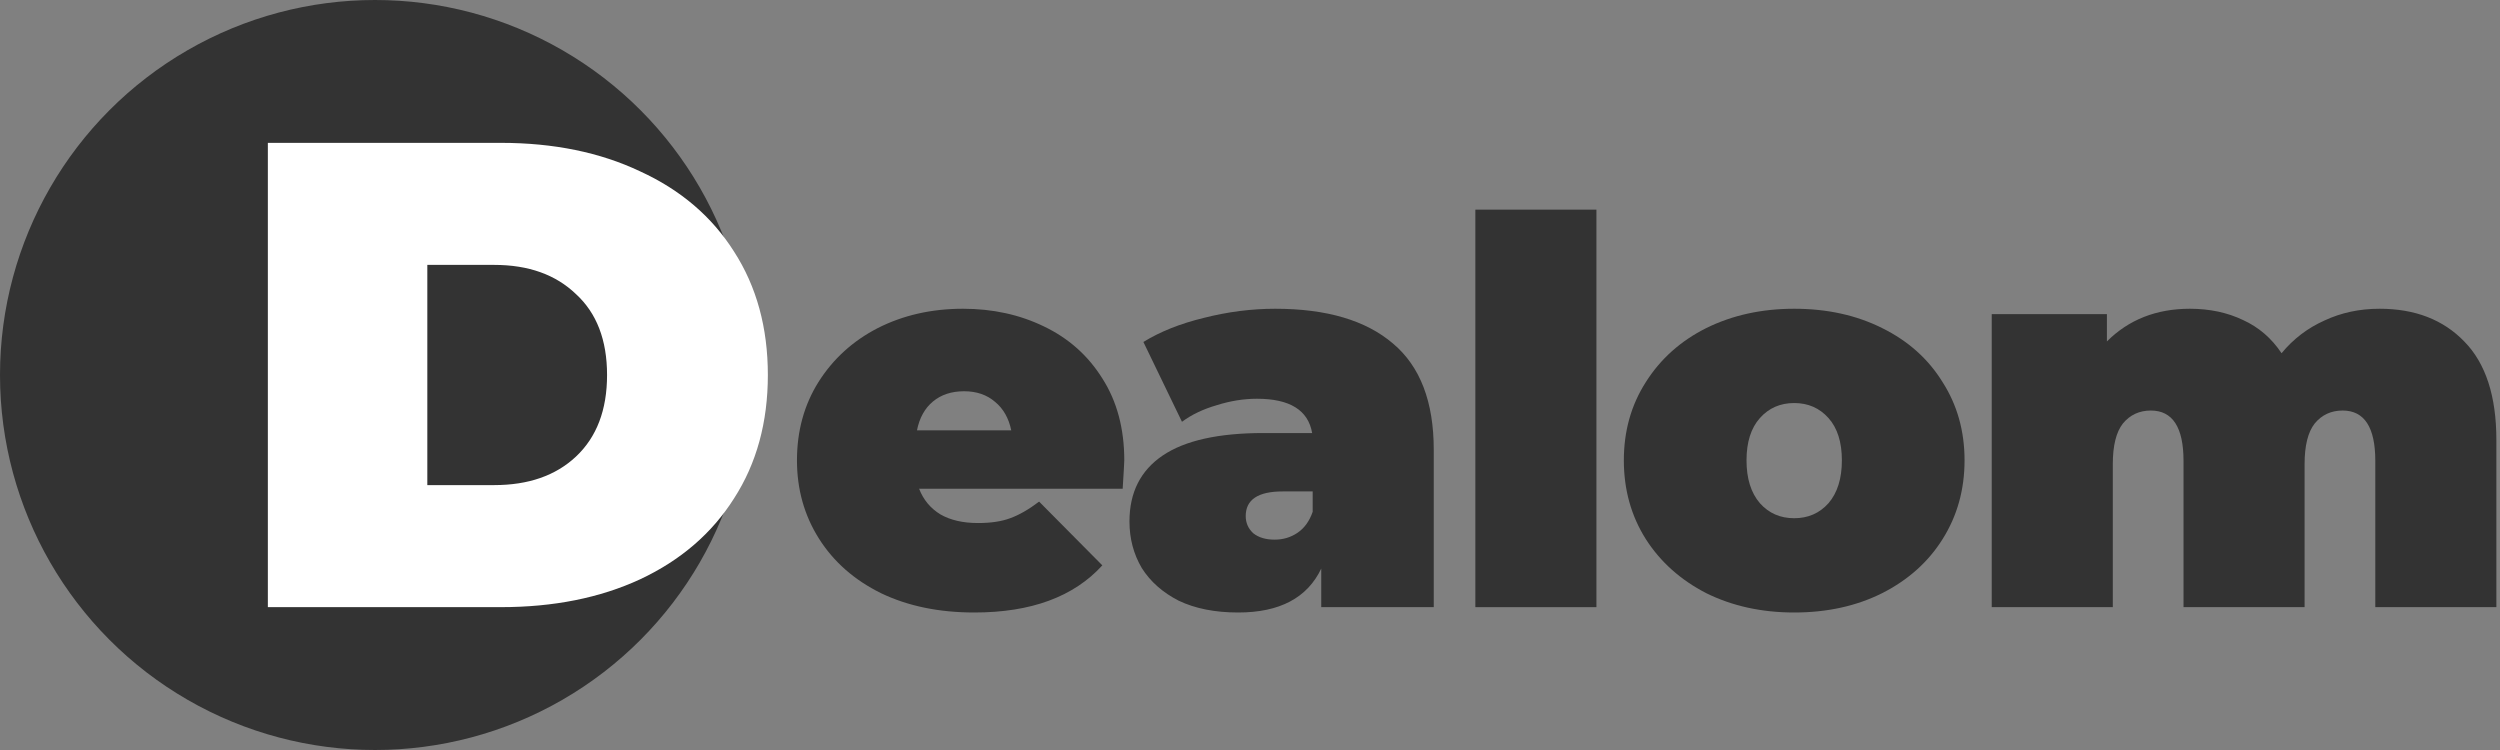 <svg width="140" height="42" viewBox="0 0 140 42" fill="none" xmlns="http://www.w3.org/2000/svg">
<rect x="0" y="0" width="140" height="42" fill="#808080" stroke="none"/>
<circle cx="21" cy="21" r="21" fill="#333333"/>
<path d="M15 8H28.054C31.005 8 33.604 8.532 35.849 9.597C38.119 10.637 39.872 12.135 41.108 14.091C42.369 16.048 43 18.351 43 21C43 23.649 42.369 25.952 41.108 27.909C39.872 29.865 38.119 31.375 35.849 32.44C33.604 33.48 31.005 34 28.054 34H15V8ZM27.676 27.166C29.593 27.166 31.119 26.633 32.254 25.569C33.414 24.479 33.995 22.956 33.995 21C33.995 19.044 33.414 17.533 32.254 16.469C31.119 15.379 29.593 14.834 27.676 14.834H23.93V27.166H27.676Z" fill="white"/>
<path d="M62.96 25.78C62.96 25.88 62.93 26.41 62.87 27.37H51.47C51.71 27.99 52.11 28.47 52.67 28.81C53.23 29.13 53.93 29.29 54.77 29.29C55.49 29.29 56.09 29.2 56.57 29.02C57.07 28.84 57.61 28.53 58.19 28.09L61.73 31.66C60.13 33.42 57.74 34.3 54.56 34.3C52.58 34.3 50.84 33.94 49.34 33.22C47.84 32.48 46.68 31.46 45.86 30.16C45.04 28.86 44.63 27.4 44.63 25.78C44.63 24.14 45.03 22.68 45.83 21.4C46.65 20.1 47.76 19.09 49.16 18.37C50.58 17.65 52.17 17.29 53.93 17.29C55.59 17.29 57.1 17.62 58.46 18.28C59.84 18.94 60.93 19.91 61.73 21.19C62.55 22.47 62.96 24 62.96 25.78ZM53.99 21.91C53.29 21.91 52.71 22.1 52.25 22.48C51.79 22.86 51.49 23.4 51.35 24.1H56.63C56.49 23.42 56.19 22.89 55.73 22.51C55.27 22.11 54.69 21.91 53.99 21.91Z" fill="#333333"/>
<path d="M71.41 17.29C74.29 17.29 76.49 17.94 78.01 19.24C79.53 20.52 80.29 22.5 80.29 25.18V34H73.99V31.84C73.21 33.48 71.66 34.3 69.34 34.3C68.04 34.3 66.93 34.08 66.01 33.64C65.11 33.18 64.42 32.57 63.94 31.81C63.48 31.03 63.25 30.16 63.25 29.2C63.25 27.58 63.87 26.35 65.11 25.51C66.35 24.67 68.23 24.25 70.75 24.25H73.48C73.26 22.97 72.23 22.33 70.39 22.33C69.65 22.33 68.9 22.45 68.14 22.69C67.38 22.91 66.73 23.22 66.19 23.62L64.03 19.15C64.97 18.57 66.1 18.12 67.42 17.8C68.76 17.46 70.09 17.29 71.41 17.29ZM71.38 30.22C71.86 30.22 72.29 30.09 72.67 29.83C73.05 29.57 73.33 29.18 73.51 28.66V27.52H71.83C70.45 27.52 69.76 27.98 69.76 28.9C69.76 29.28 69.9 29.6 70.18 29.86C70.48 30.1 70.88 30.22 71.38 30.22Z" fill="#333333"/>
<path d="M82.62 11.74H89.4V34H82.62V11.74Z" fill="#333333"/>
<path d="M100.475 34.3C98.655 34.3 97.015 33.94 95.555 33.22C94.115 32.48 92.985 31.47 92.165 30.19C91.345 28.89 90.935 27.42 90.935 25.78C90.935 24.14 91.345 22.68 92.165 21.4C92.985 20.1 94.115 19.09 95.555 18.37C97.015 17.65 98.655 17.29 100.475 17.29C102.315 17.29 103.955 17.65 105.395 18.37C106.855 19.09 107.985 20.1 108.785 21.4C109.605 22.68 110.015 24.14 110.015 25.78C110.015 27.42 109.605 28.89 108.785 30.19C107.985 31.47 106.855 32.48 105.395 33.22C103.955 33.94 102.315 34.3 100.475 34.3ZM100.475 29.02C101.255 29.02 101.895 28.74 102.395 28.18C102.895 27.6 103.145 26.8 103.145 25.78C103.145 24.76 102.895 23.97 102.395 23.41C101.895 22.85 101.255 22.57 100.475 22.57C99.695 22.57 99.055 22.85 98.555 23.41C98.055 23.97 97.805 24.76 97.805 25.78C97.805 26.8 98.055 27.6 98.555 28.18C99.055 28.74 99.695 29.02 100.475 29.02Z" fill="#333333"/>
<path d="M133.257 17.29C135.237 17.29 136.817 17.9 137.997 19.12C139.197 20.34 139.797 22.18 139.797 24.64V34H133.017V25.81C133.017 23.93 132.407 22.99 131.187 22.99C130.547 22.99 130.027 23.23 129.627 23.71C129.247 24.19 129.057 24.95 129.057 25.99V34H122.277V25.81C122.277 23.93 121.667 22.99 120.447 22.99C119.807 22.99 119.287 23.23 118.887 23.71C118.507 24.19 118.317 24.95 118.317 25.99V34H111.537V17.59H117.987V19.12C119.207 17.9 120.757 17.29 122.637 17.29C123.737 17.29 124.727 17.5 125.607 17.92C126.487 18.32 127.207 18.94 127.767 19.78C128.427 18.98 129.227 18.37 130.167 17.95C131.107 17.51 132.137 17.29 133.257 17.29Z" fill="#333333"/>
</svg>
